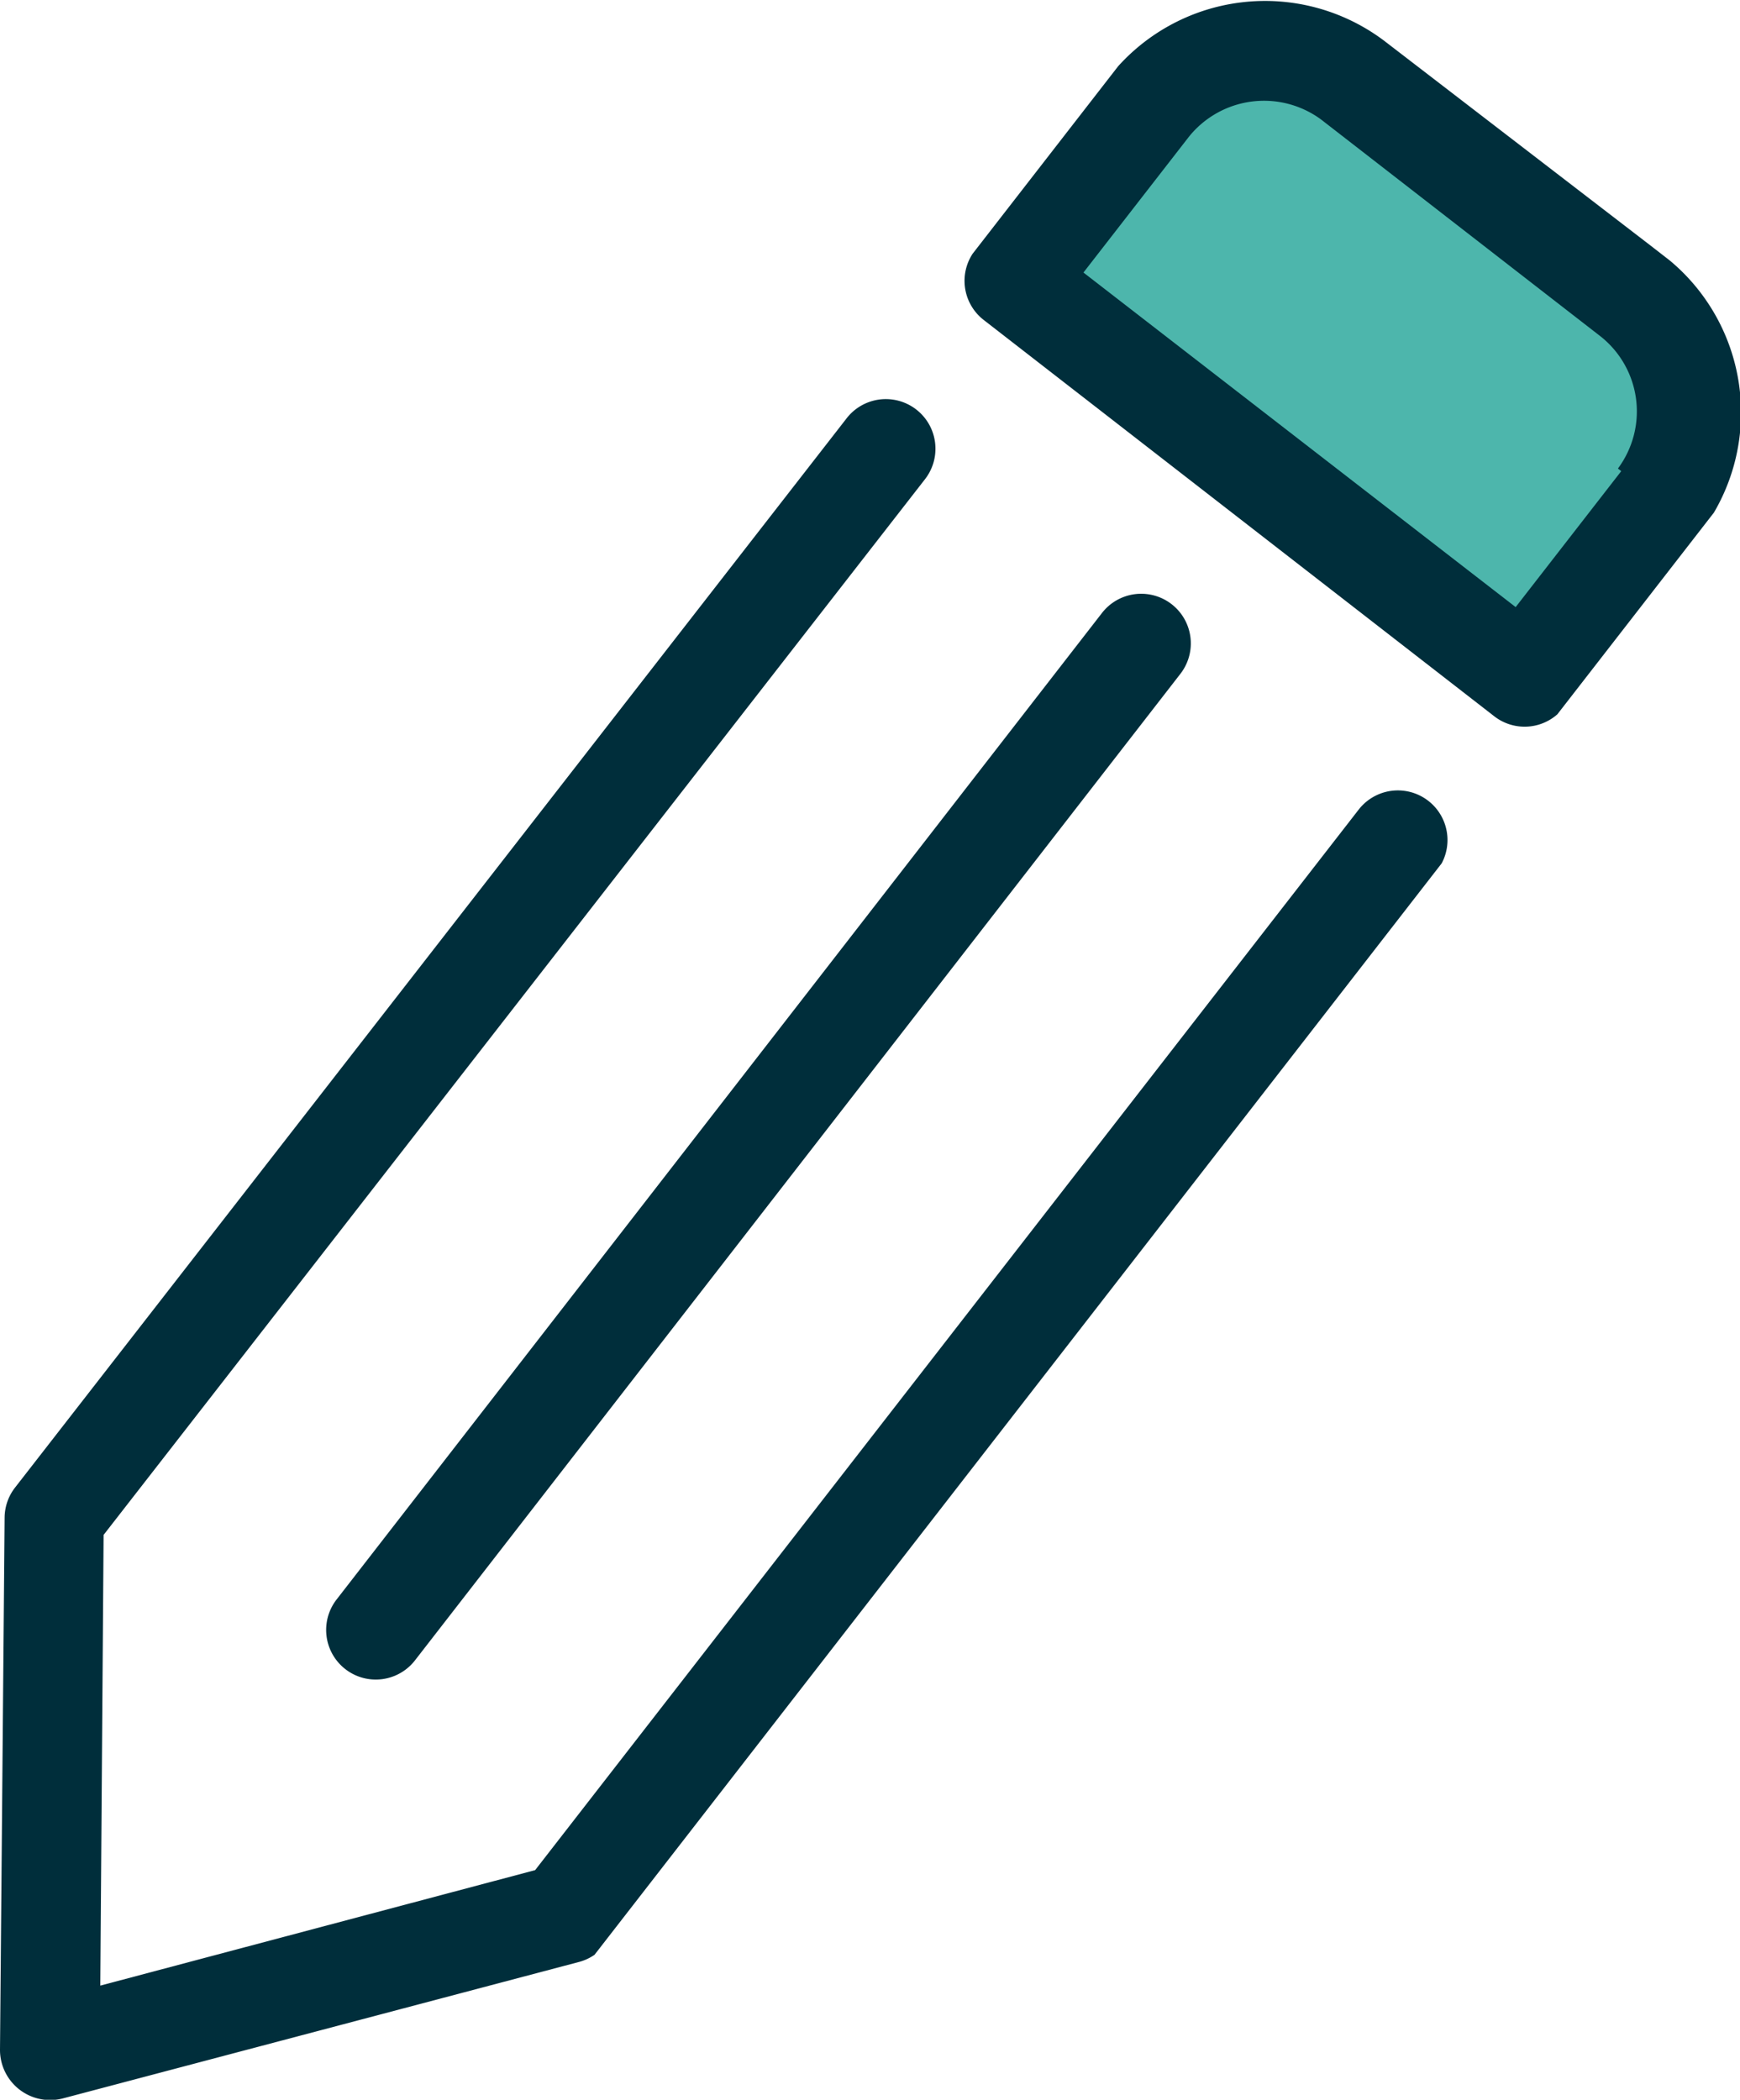 <svg xmlns="http://www.w3.org/2000/svg" xmlns:xlink="http://www.w3.org/1999/xlink" viewBox="0 0 26.37 31.82"><defs><style>.cls-1{fill:none;}.cls-2{clip-path:url(#clip-path);}.cls-3{fill:#002e3b;}.cls-4{fill:#4db6ac;}</style><clipPath id="clip-path" transform="translate(-4.22 -1.21)"><rect class="cls-1" x="-2.76" y="12.56" width="37.32" height="11.28" transform="translate(-8.23 19.6) rotate(-52.18)"/></clipPath></defs><title>edit</title><g id="Layer_2" data-name="Layer 2"><g id="Layer_1-2" data-name="Layer 1"><g class="cls-2"><path class="cls-3" d="M4.45,23.75a.75.75,0,0,0-.16.45l-.07,8.07a.76.76,0,0,0,.95.74L13,30.94a.75.75,0,0,0,.4-.27L26,14.4a.75.75,0,0,0-1.19-.92L12.33,29.55,5.74,31.3l.05-6.83,12.45-16a.75.75,0,1,0-1.19-.92Zm0,0" transform="translate(-4.22 -1.21)"/><path class="cls-3" d="M20.92,10.5,9.32,25.45a.75.75,0,0,0,1.19.92l11.6-14.95a.75.75,0,1,0-1.19-.92Zm0,0" transform="translate(-4.22 -1.21)"/><polygon class="cls-4" points="15.5 3.81 18.53 1 20.58 1.54 24.47 4.56 25.33 6.29 24.25 8.34 22.85 10.07 15.5 3.81"/><path class="cls-3" d="M21.06,2.35,19,5a.75.75,0,0,0,.13,1.06l7.73,6a.75.75,0,0,0,1.06-.13L30,9.27a3,3,0,0,0-.52-4.15L25.2,1.83a3,3,0,0,0-4.15.52Zm7.73,6-1.6,2.06L20.64,5.34l1.6-2.06a1.46,1.46,0,0,1,2-.26l4.24,3.29a1.45,1.45,0,0,1,.26,2Zm0,0" transform="translate(-4.22 -1.21)"/></g></g></g></svg>
